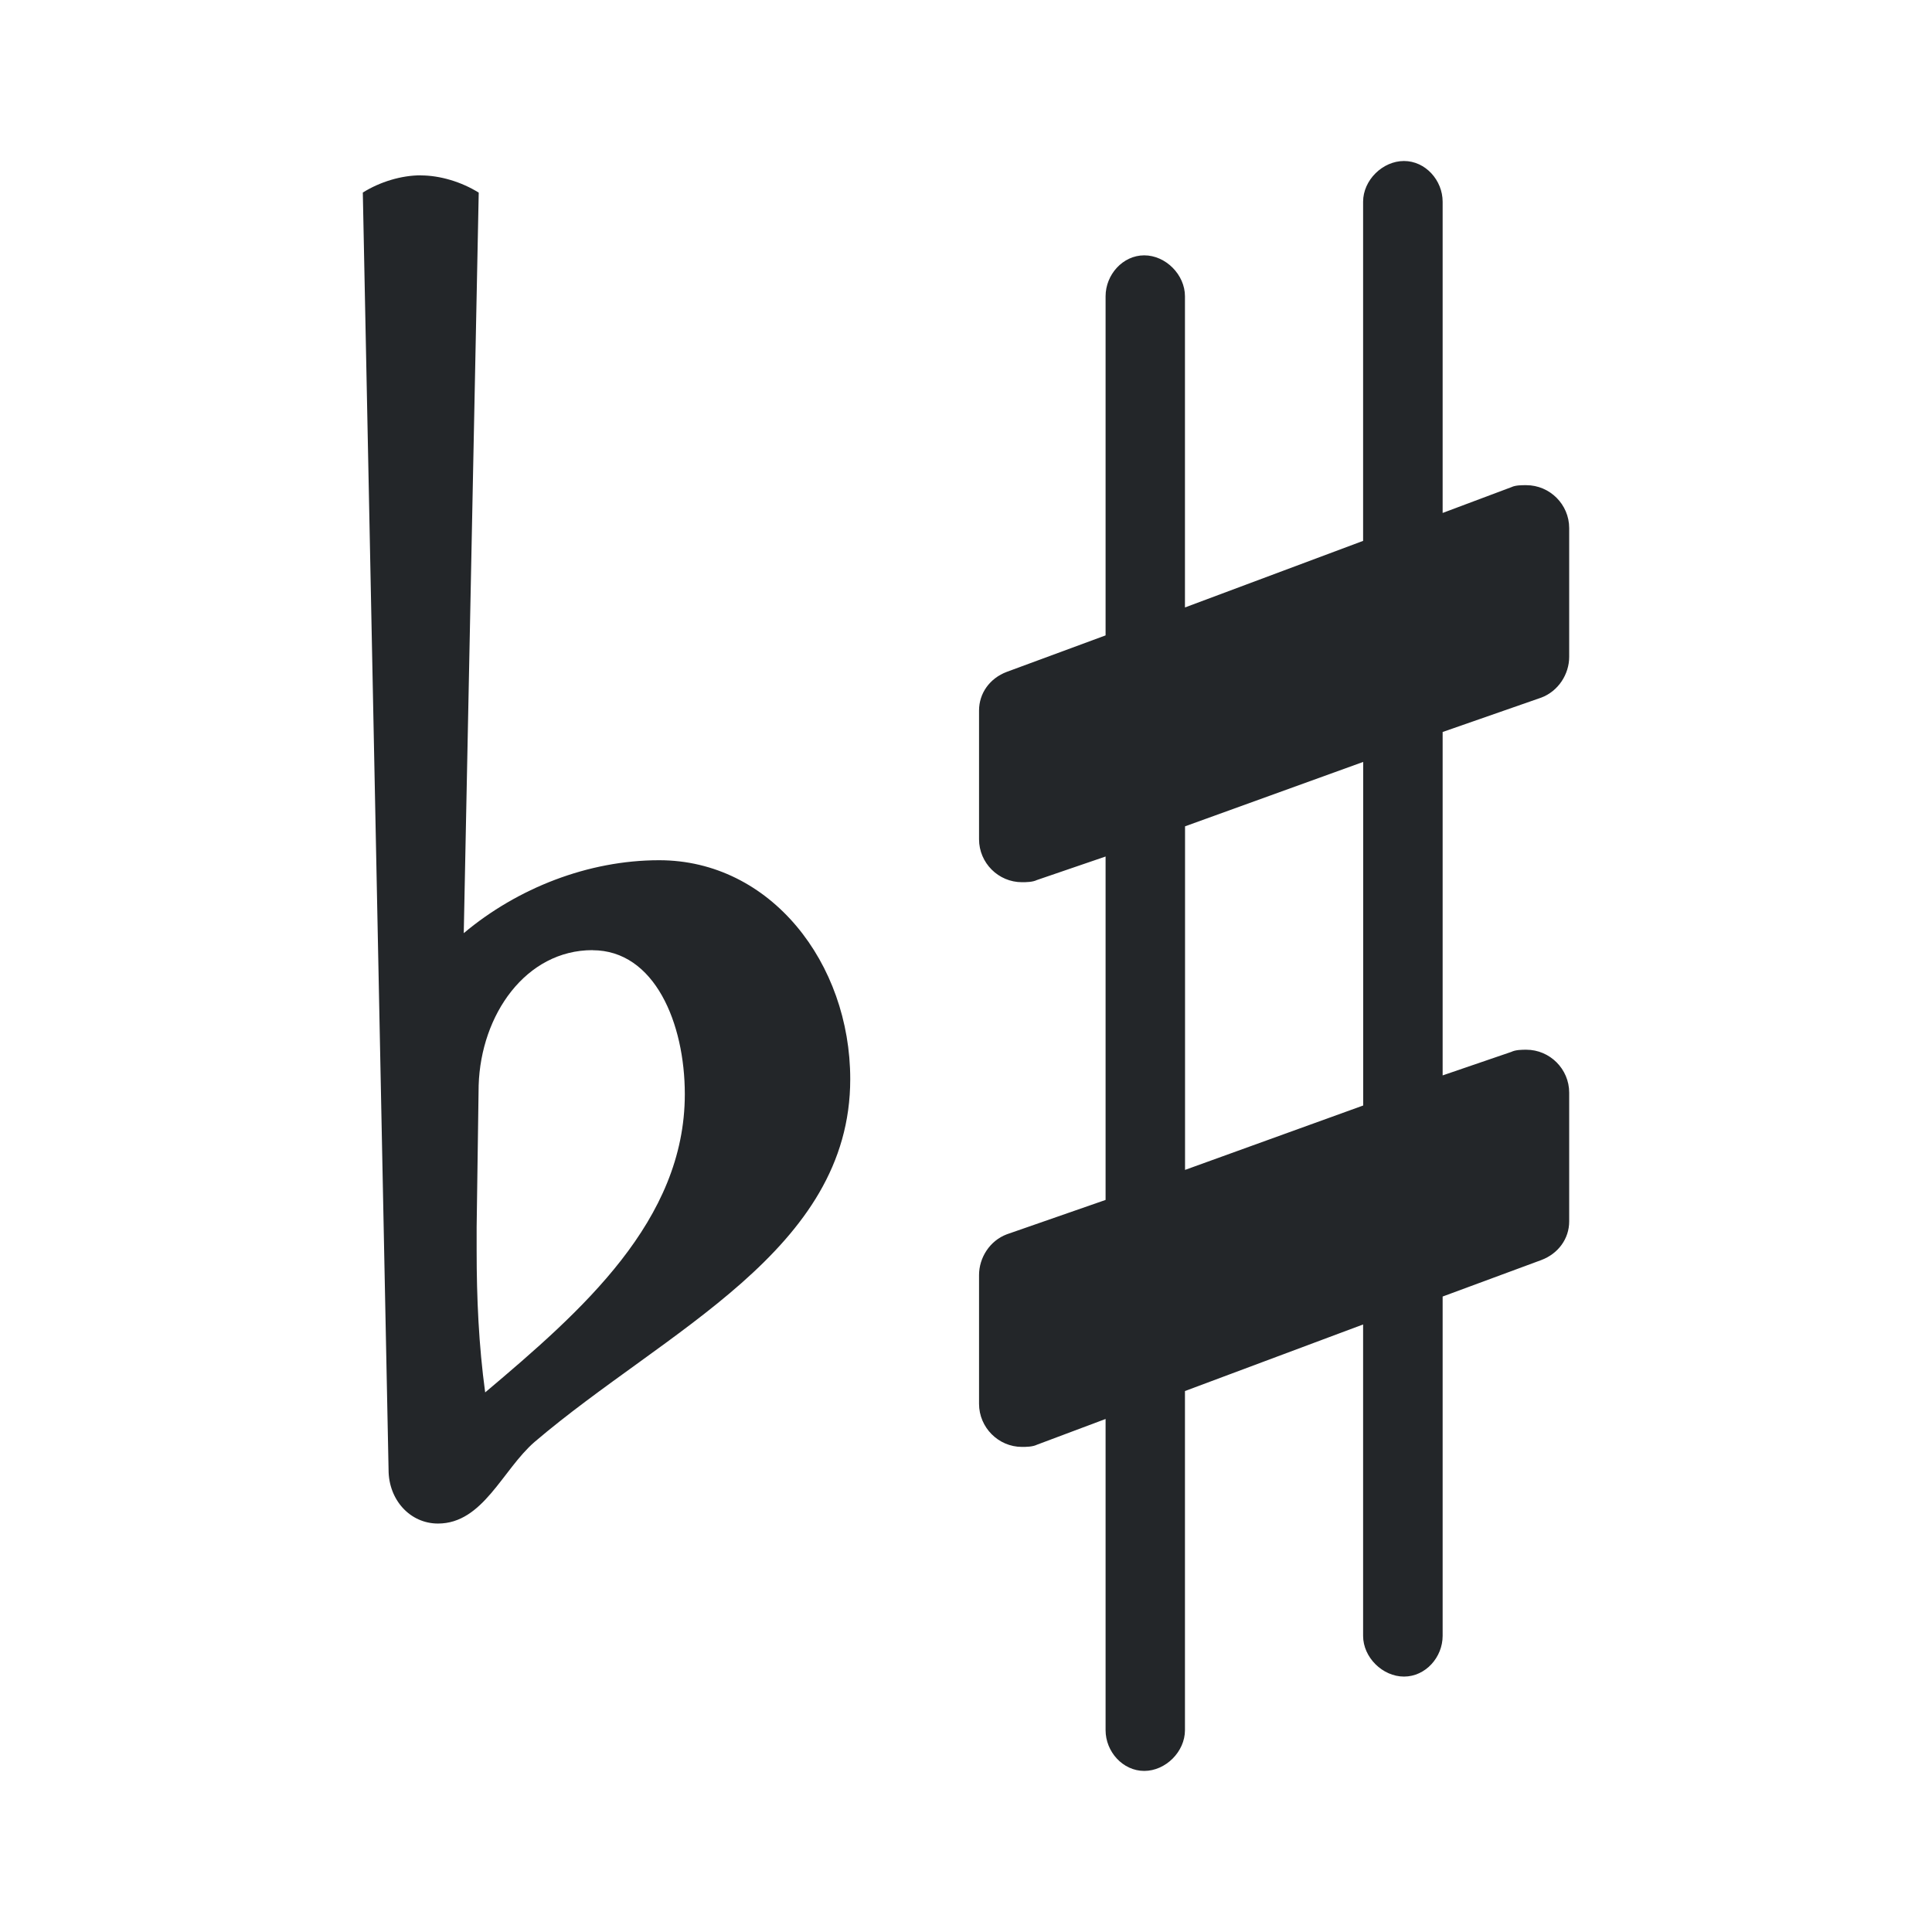 <?xml version="1.0" encoding="UTF-8"?>
<svg width="24" height="24" version="1.2" xmlns="http://www.w3.org/2000/svg"><path d="m17.441 2c-0.267 1e-7 -0.508 0.239-0.508 0.506v4.213l-2.213 0.827v-3.866c1e-6 -0.267-0.239-0.508-0.506-0.508s-0.48 0.241-0.48 0.508v4.213l-1.227 0.453c-0.213 0.08-0.345 0.267-0.345 0.48v1.6c0 0.293 0.24 0.533 0.533 0.533 0.053-1e-6 0.133-7.77e-4 0.186-0.027l0.853-0.292v4.266l-1.227 0.427c-0.213 0.08-0.345 0.292-0.345 0.506v1.6c0 0.293 0.24 0.535 0.533 0.535 0.053 0 0.133-7.78e-4 0.186-0.027l0.853-0.32v3.866c0 0.267 0.214 0.506 0.48 0.506s0.506-0.239 0.506-0.506v-4.213l2.213-0.827v3.868c0 0.267 0.241 0.506 0.508 0.506s0.48-0.239 0.48-0.506v-4.215l1.225-0.453c0.213-0.08 0.347-0.267 0.347-0.48v-1.6c0-0.293-0.24-0.533-0.533-0.533-0.053 0-0.133 7.78e-4 -0.186 0.027l-0.853 0.292v-4.266l1.225-0.427c0.213-0.08 0.347-0.292 0.347-0.506v-1.6c0-0.293-0.24-0.533-0.533-0.533-0.053 0-0.133-0.001-0.186 0.025l-0.853 0.32v-3.866c0-0.267-0.214-0.506-0.48-0.506zm-12.214 0.178c-0.24 0-0.506 0.08-0.72 0.214l0.32 15.867c0 0.373 0.267 0.667 0.614 0.667 0.56 0 0.8-0.667 1.2-1.014 1.627-1.387 3.921-2.374 3.921-4.507 0-1.44-0.988-2.719-2.374-2.719-0.88 0-1.76 0.346-2.427 0.906l0.186-9.199c-0.213-0.133-0.48-0.214-0.72-0.214zm11.707 7.287v4.268l-2.213 0.8v-4.268zm-9.574 2.339c0.773 0 1.147 0.908 1.147 1.788 0 1.573-1.28 2.692-2.48 3.705-0.08-0.587-0.106-1.172-0.106-1.759v-0.294l0.025-1.761c0.027-0.88 0.587-1.68 1.414-1.68z" fill="#232629"/></svg>
